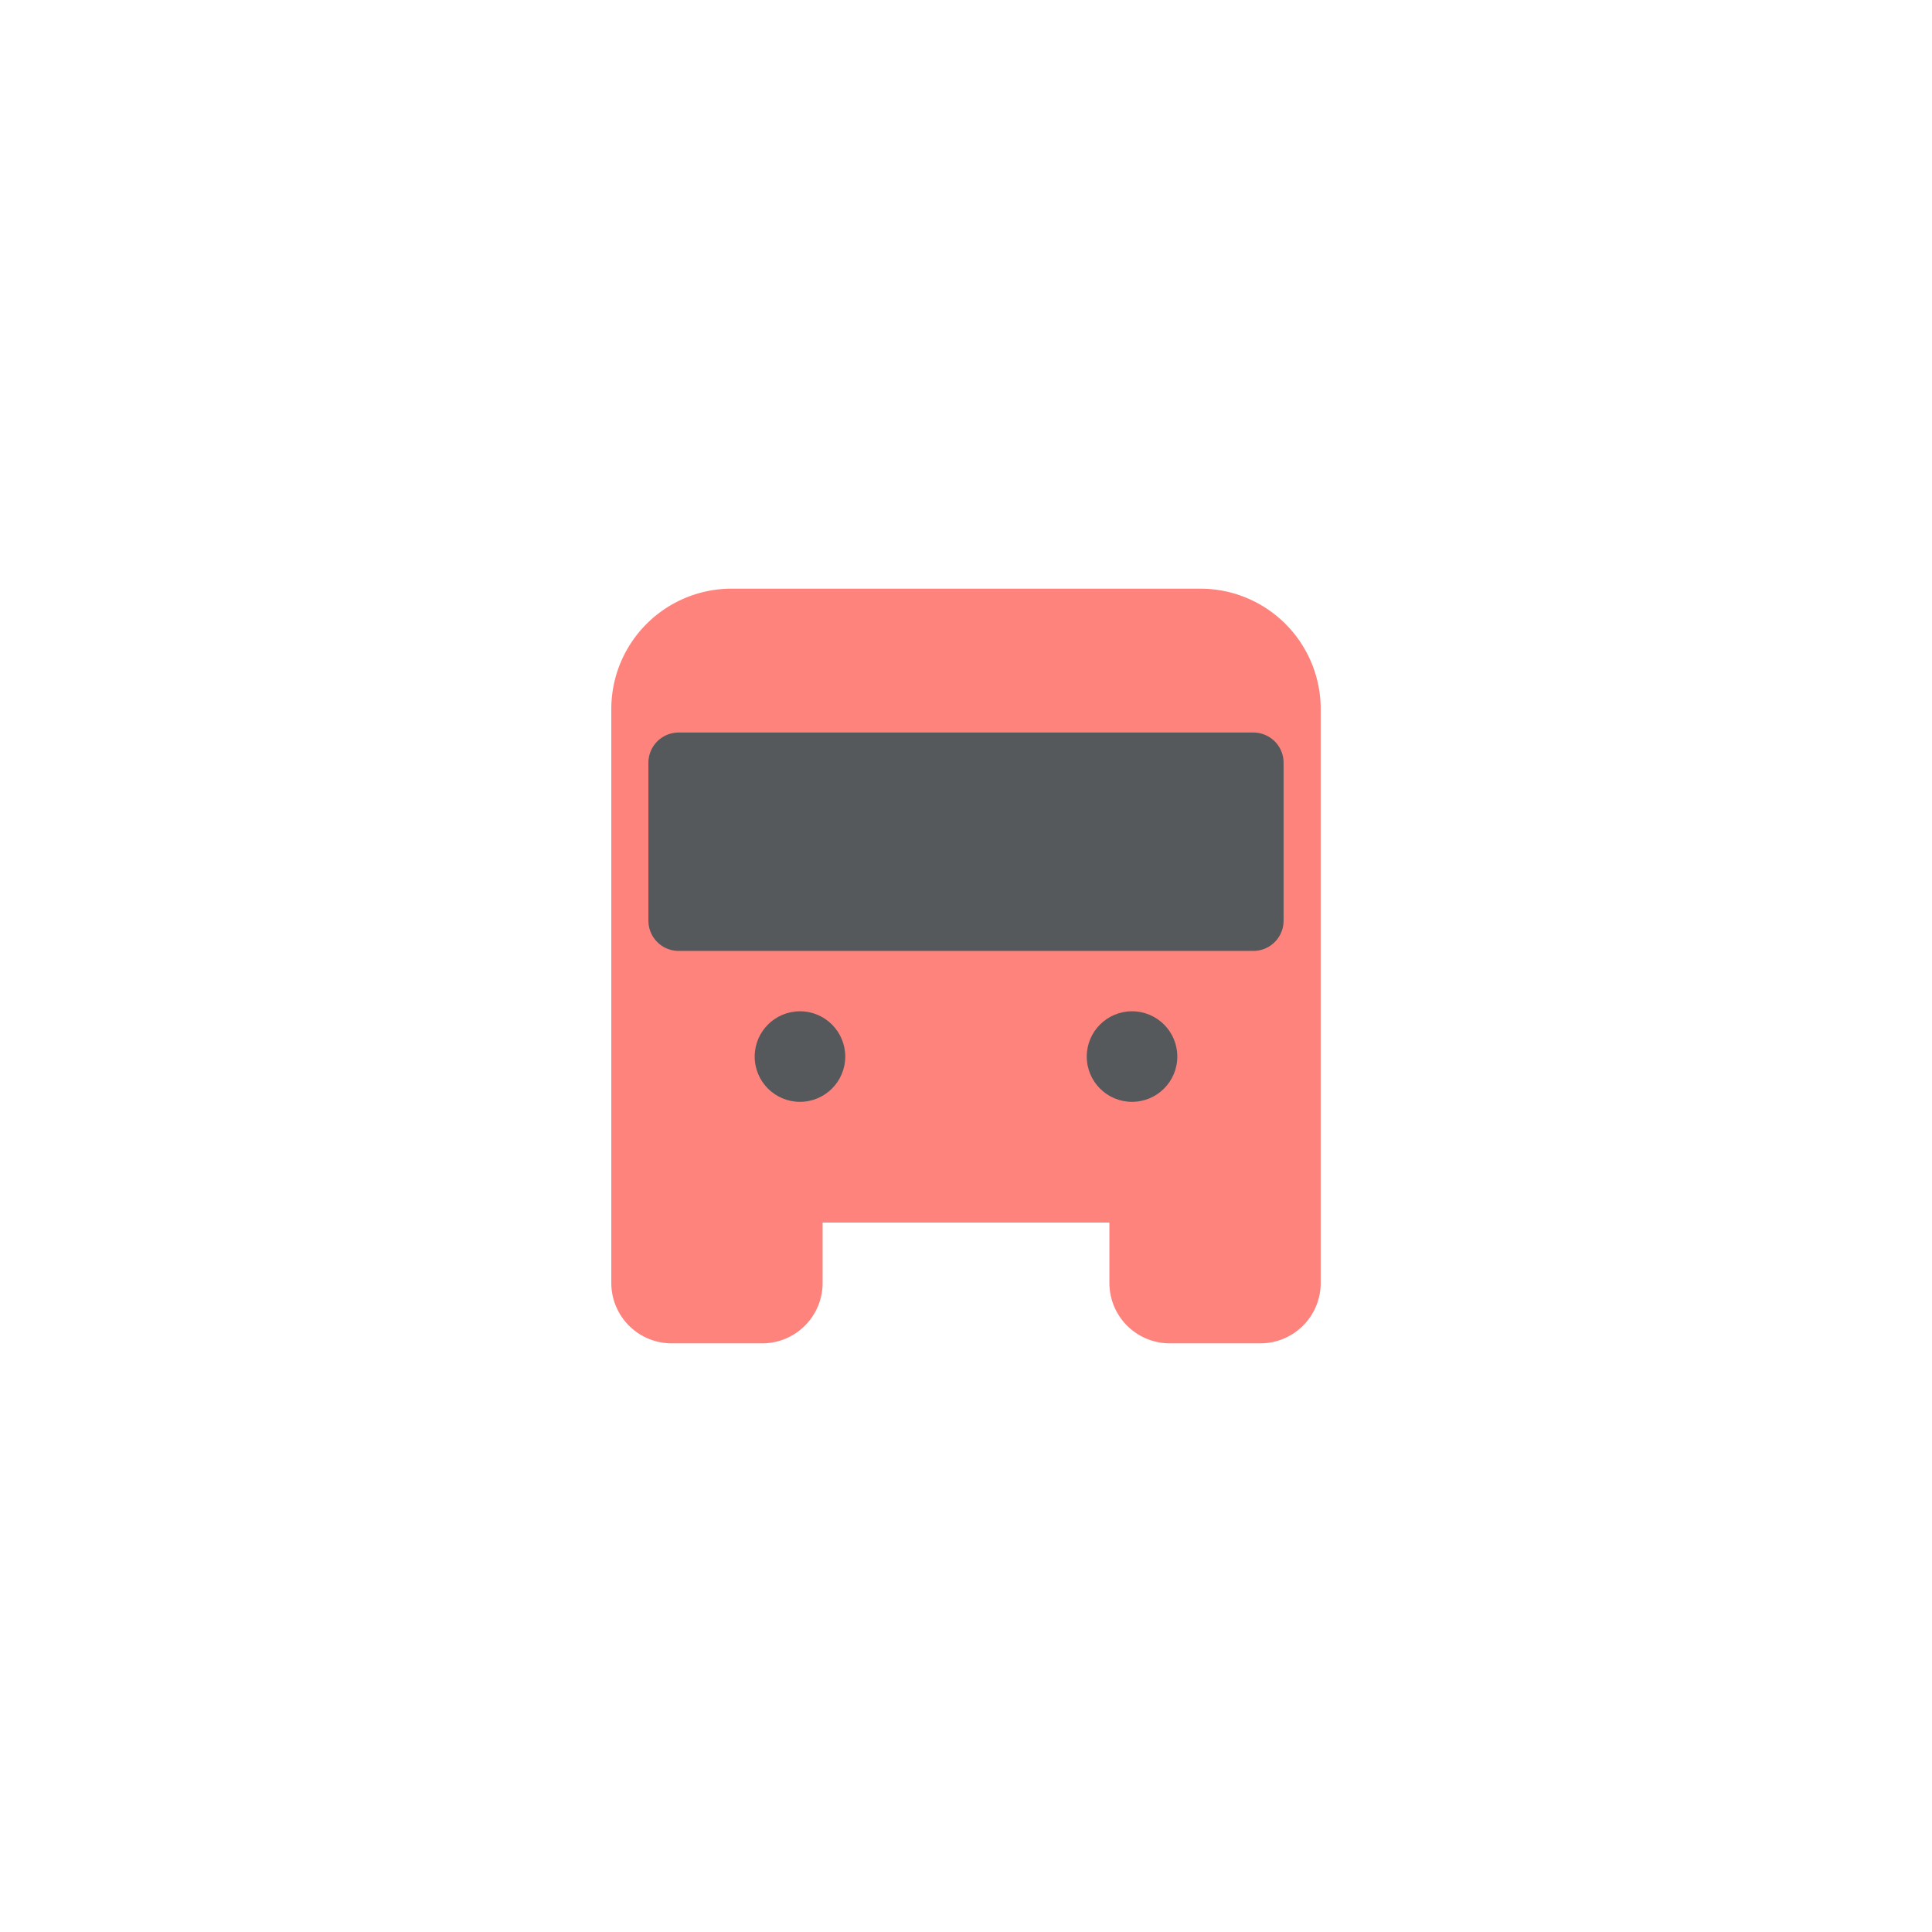 <svg xmlns="http://www.w3.org/2000/svg" xml:space="preserve" width="192" height="192">
  <rect width="100%" height="100%" fill="#fff" />
  <path fill="#ff837d" stroke="#ff837d" stroke-linecap="round" stroke-linejoin="round" stroke-width="6"
    d="M128.25 118.5h-64.5v-48a8.963 8.963 0 0 1 9-9h46.5a8.963 8.963 0 0 1 9 9zM128.25 118.5v9a3 3 0 0 1-3 3h-9a3 3 0 0 1-3-3v-9M78.75 118.5v9a3 3 0 0 1-3 3h-9a3 3 0 0 1-3-3v-9" />
  <circle cx="79.5" cy="105" r="4.5" fill="#56595b" />
  <circle cx="112.5" cy="105" r="4.5" fill="#56595b" />
  <path fill="#56595b" stroke="#56595b" stroke-linecap="round" stroke-linejoin="round" stroke-width="6"
    d="M67.438 75.797V91.5h57.124V75.797z" />
</svg>

